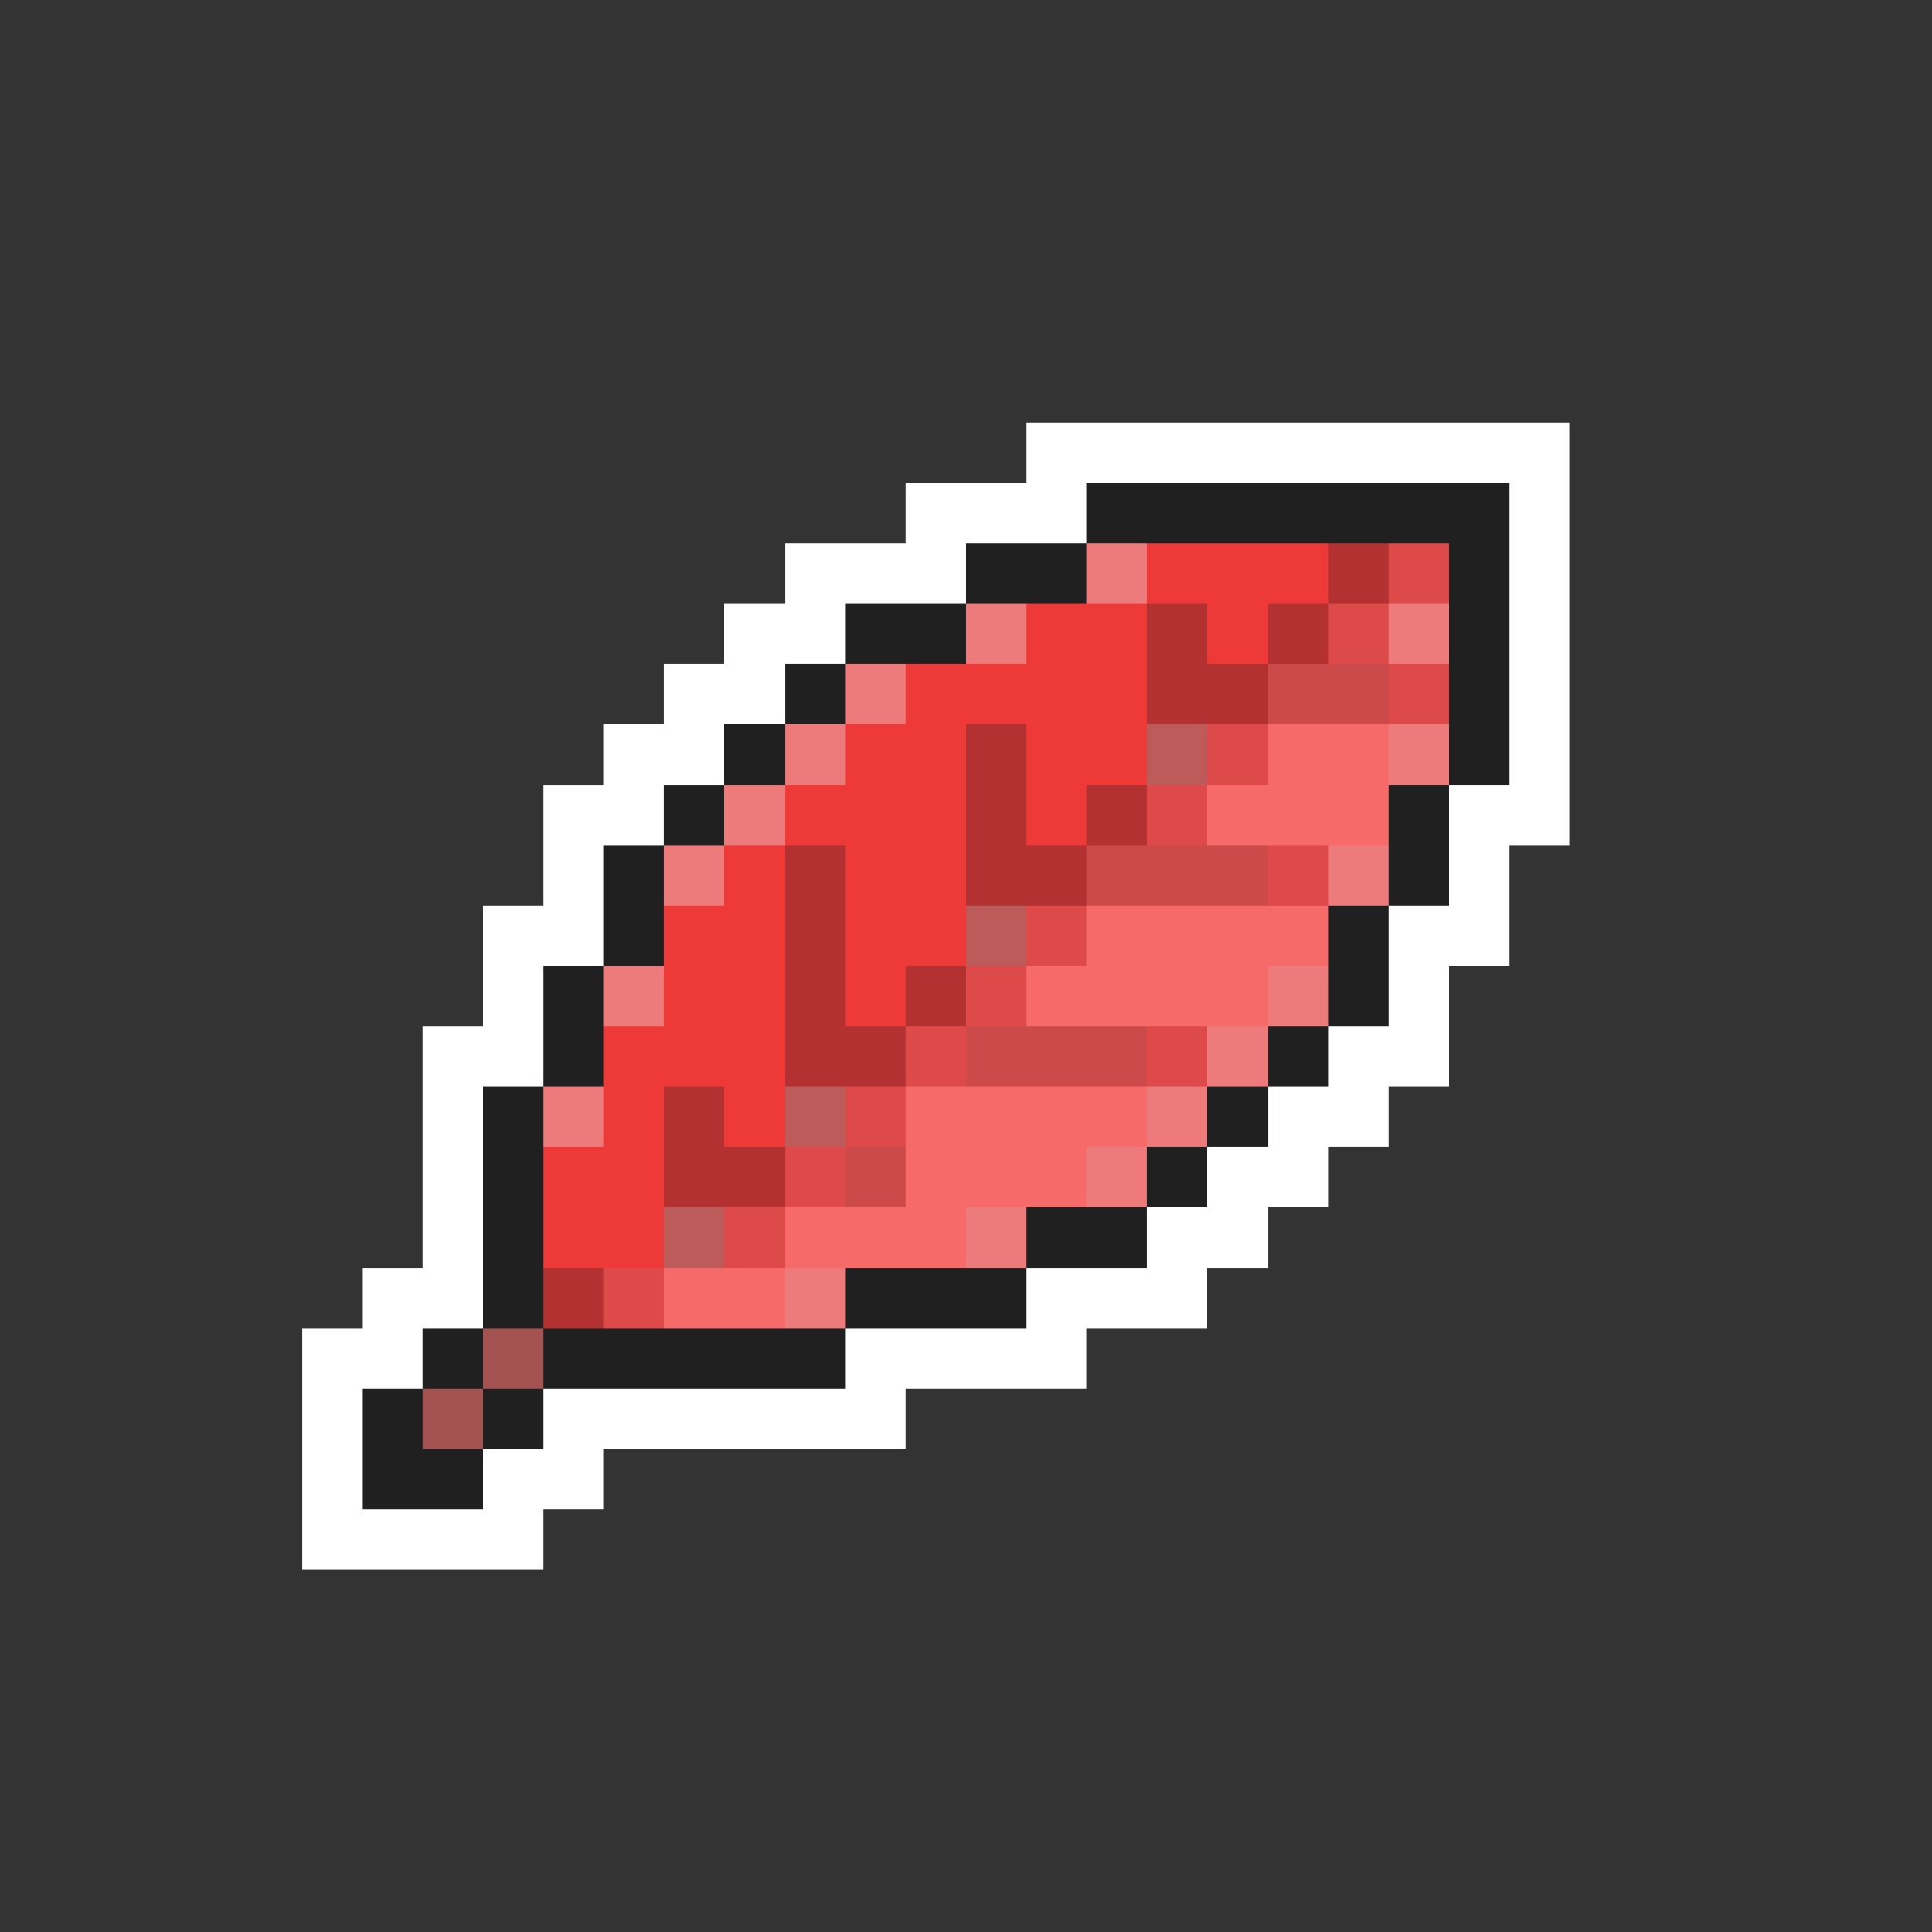 <svg xmlns="http://www.w3.org/2000/svg" viewBox="0 -0.5 32 32" shape-rendering="crispEdges">
<rect x="0" y="-0.5" width="32" height="32" fill="#333333" stroke="none"/>
<path stroke="#ffffff" d="M17 7h9M15 8h3M25 8h1M13 9h3M25 9h1M12 10h2M25 10h1M11 11h2M25 11h1M10 12h2M25 12h1M9 13h2M24 13h2M9 14h1M24 14h1M8 15h2M23 15h2M8 16h1M23 16h1M7 17h2M22 17h2M7 18h1M21 18h2M7 19h1M20 19h2M7 20h1M19 20h2M6 21h2M17 21h3M5 22h2M14 22h4M5 23h1M9 23h6M5 24h1M8 24h2M5 25h4" />
<path stroke="#202020" d="M18 8h7M16 9h2M24 9h1M14 10h2M24 10h1M13 11h1M24 11h1M12 12h1M24 12h1M11 13h1M23 13h1M10 14h1M23 14h1M10 15h1M22 15h1M9 16h1M22 16h1M9 17h1M21 17h1M8 18h1M20 18h1M8 19h1M19 19h1M8 20h1M17 20h2M8 21h1M14 21h3M7 22h1M9 22h5M6 23h1M8 23h1M6 24h2" />
<path stroke="#ee7b7b" d="M18 9h1M16 10h1M23 10h1M14 11h1M13 12h1M23 12h1M12 13h1M11 14h1M22 14h1M10 16h1M21 16h1M20 17h1M9 18h1M19 18h1M18 19h1M16 20h1M13 21h1" />
<path stroke="#ee3939" d="M19 9h3M17 10h2M20 10h1M15 11h4M14 12h2M17 12h2M13 13h3M17 13h1M12 14h1M14 14h2M11 15h2M14 15h2M11 16h2M14 16h1M10 17h3M10 18h1M12 18h1M9 19h2M9 20h2" />
<path stroke="#b43131" d="M22 9h1M19 10h1M21 10h1M19 11h2M16 12h1M16 13h1M18 13h1M13 14h1M16 14h2M13 15h1M13 16h1M15 16h1M13 17h2M11 18h1M11 19h2M9 21h1" />
<path stroke="#de4a4a" d="M23 9h1M22 10h1M23 11h1M20 12h1M19 13h1M21 14h1M17 15h1M16 16h1M15 17h1M19 17h1M14 18h1M13 19h1M12 20h1M10 21h1" />
<path stroke="#cd4a4a" d="M21 11h2M18 14h3M16 17h3M14 19h1" />
<path stroke="#bd5a5a" d="M19 12h1M16 15h1M13 18h1M11 20h1" />
<path stroke="#f66a6a" d="M21 12h2M20 13h3M18 15h4M17 16h4M15 18h4M15 19h3M13 20h3M11 21h2" />
<path stroke="#a45252" d="M8 22h1M7 23h1" />
</svg>